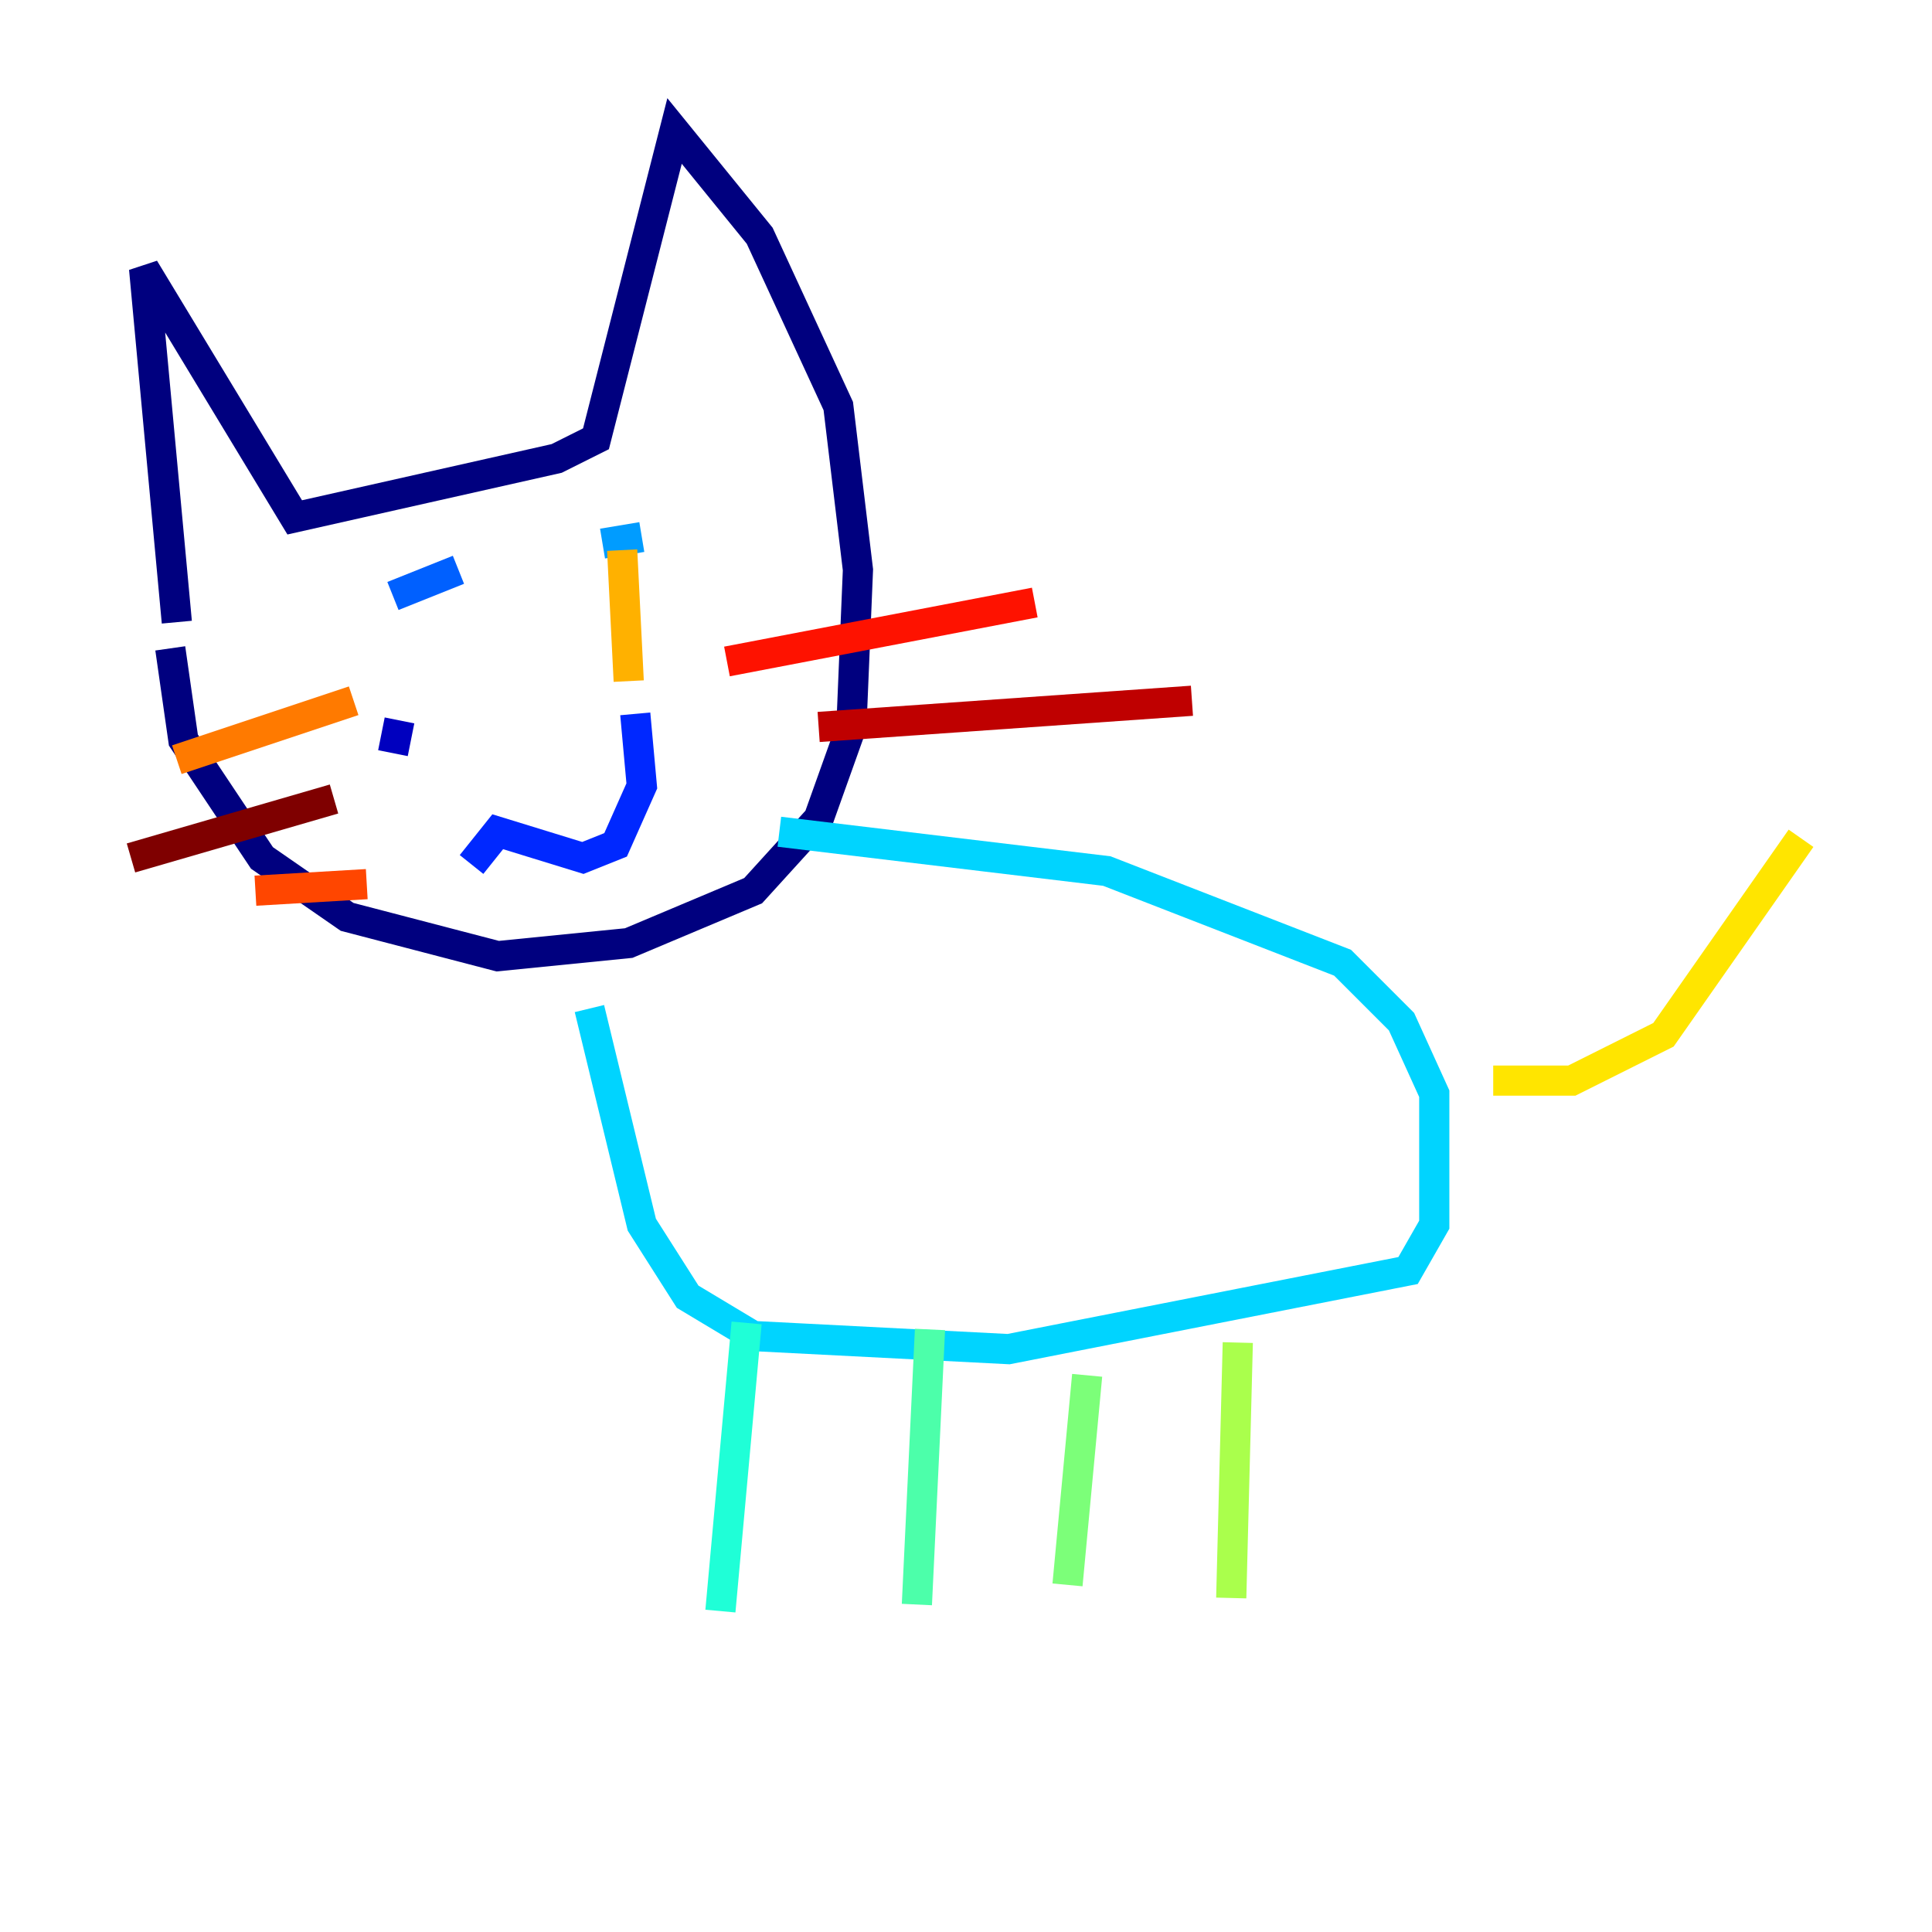 <?xml version="1.0" encoding="utf-8" ?>
<svg baseProfile="tiny" height="128" version="1.2" viewBox="0,0,128,128" width="128" xmlns="http://www.w3.org/2000/svg" xmlns:ev="http://www.w3.org/2001/xml-events" xmlns:xlink="http://www.w3.org/1999/xlink"><defs /><polyline fill="none" points="11.715,41.22 9.546,17.79 19.525,34.278 36.881,30.373 39.485,29.071 44.691,8.678 50.332,15.62 55.539,26.902 56.841,37.749 56.407,48.163 54.237,54.237 49.898,59.01 41.654,62.481 32.976,63.349 22.997,60.746 17.356,56.841 12.149,49.031 11.281,42.956" stroke="#00007f" stroke-width="2" /><polyline fill="none" points="26.468,47.729 26.034,49.898" stroke="#0000bf" stroke-width="2" /><polyline fill="none" points="26.468,56.841 26.468,56.841" stroke="#0000fe" stroke-width="2" /><polyline fill="none" points="31.241,57.275 32.976,55.105 38.617,56.841 40.786,55.973 42.522,52.068 42.088,47.295" stroke="#0028ff" stroke-width="2" /><polyline fill="none" points="26.034,39.485 30.373,37.749" stroke="#0060ff" stroke-width="2" /><polyline fill="none" points="39.919,36.014 42.522,35.58" stroke="#009cff" stroke-width="2" /><polyline fill="none" points="39.051,66.82 42.522,81.139 45.559,85.912 49.898,88.515 66.82,89.383 93.288,84.176 95.024,81.139 95.024,72.461 92.854,67.688 88.949,63.783 73.329,57.709 51.634,55.105" stroke="#00d4ff" stroke-width="2" /><polyline fill="none" points="49.464,87.647 47.729,106.739" stroke="#1fffd7" stroke-width="2" /><polyline fill="none" points="61.614,88.081 60.746,106.305" stroke="#4cffaa" stroke-width="2" /><polyline fill="none" points="72.027,91.119 70.725,105.003" stroke="#7cff79" stroke-width="2" /><polyline fill="none" points="82.007,88.949 81.573,105.871" stroke="#aaff4c" stroke-width="2" /><polyline fill="none" points="95.458,68.556 95.458,68.556" stroke="#d7ff1f" stroke-width="2" /><polyline fill="none" points="98.929,71.593 104.136,71.593 110.21,68.556 119.322,55.539" stroke="#ffe500" stroke-width="2" /><polyline fill="none" points="41.22,36.447 41.654,45.125" stroke="#ffb100" stroke-width="2" /><polyline fill="none" points="23.43,46.427 11.715,50.332" stroke="#ff7a00" stroke-width="2" /><polyline fill="none" points="24.298,58.576 16.922,59.01" stroke="#ff4600" stroke-width="2" /><polyline fill="none" points="48.163,43.824 68.556,39.919" stroke="#fe1200" stroke-width="2" /><polyline fill="none" points="54.237,48.163 78.969,46.427" stroke="#bf0000" stroke-width="2" /><polyline fill="none" points="22.129,52.936 8.678,56.841" stroke="#7f0000" stroke-width="2" /></svg>